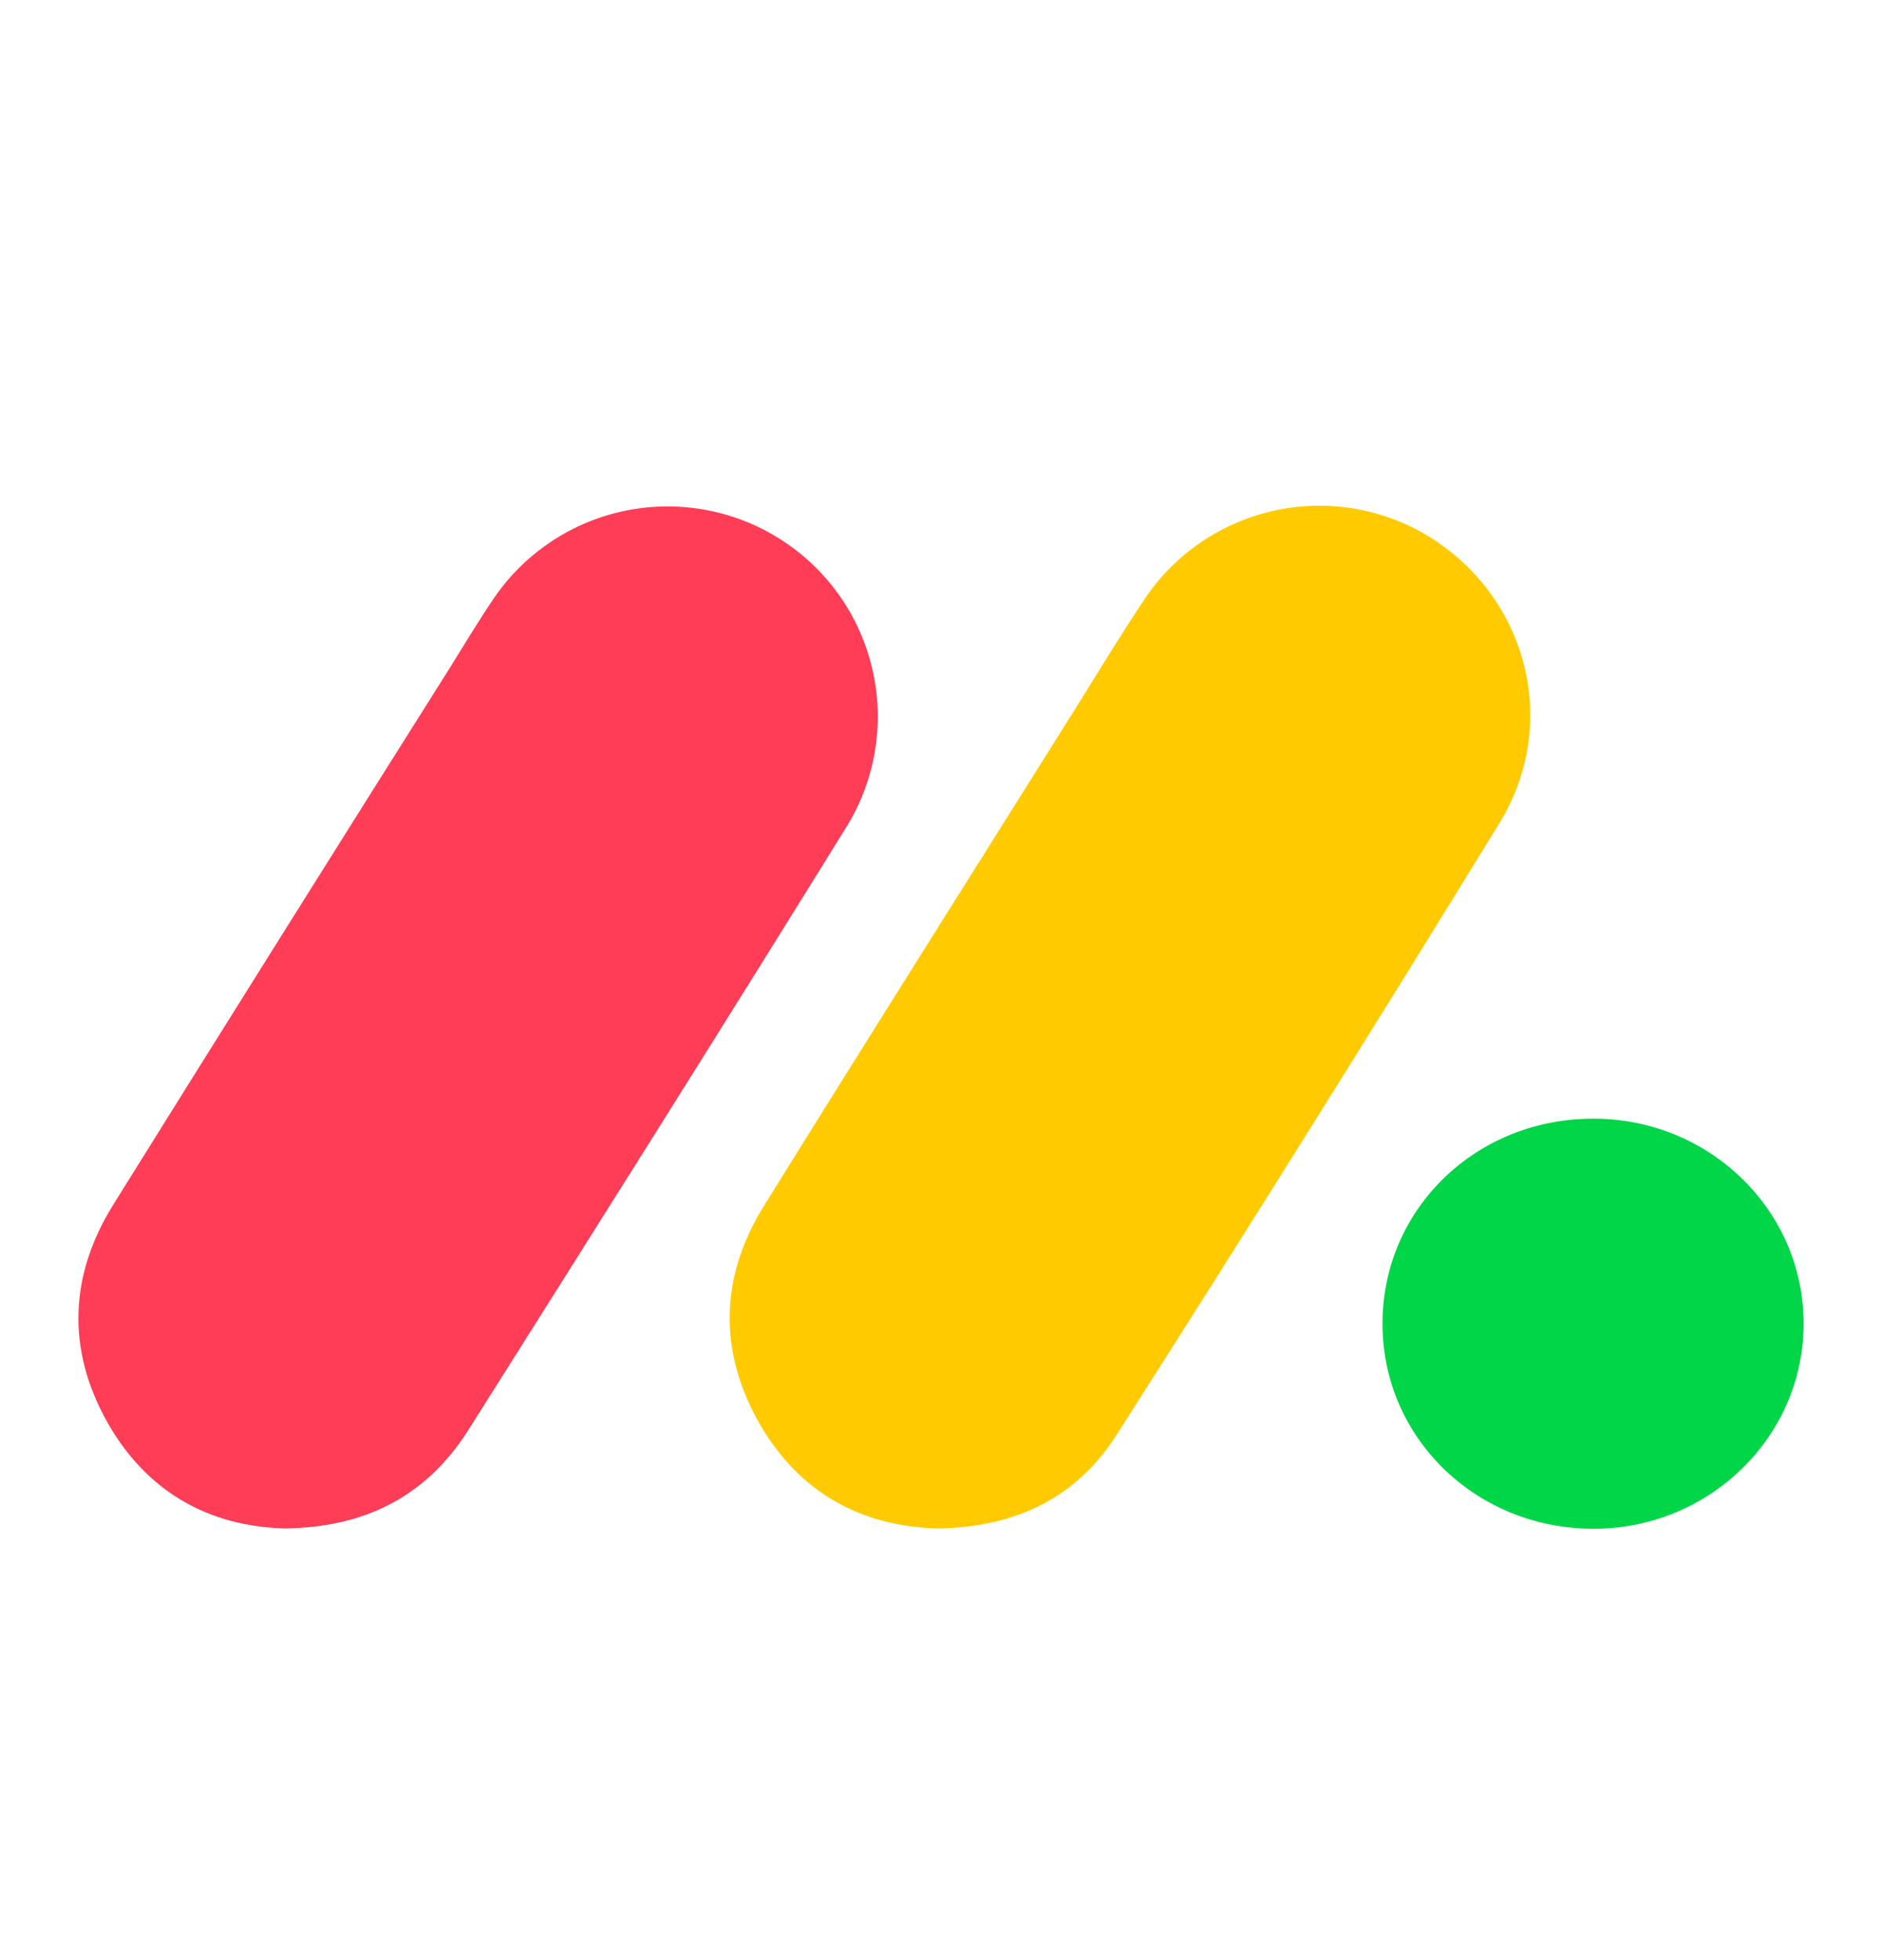 <svg width="24" height="25" viewBox="0 0 24 25" fill="none" xmlns="http://www.w3.org/2000/svg">
<path d="M11.96 19.494C10.992 19.471 10.192 19.043 9.682 18.151C9.159 17.228 9.182 16.284 9.739 15.385C11.067 13.244 12.413 11.114 13.75 8.98C14.023 8.543 14.29 8.1 14.576 7.672C14.956 7.086 15.55 6.672 16.231 6.517C16.912 6.362 17.626 6.479 18.222 6.843C19.481 7.619 19.902 9.232 19.118 10.504C17.516 13.114 15.891 15.711 14.243 18.295C13.735 19.094 12.965 19.48 11.96 19.494Z" fill="#FFCB00"/>
<path d="M3.639 19.494C2.661 19.471 1.866 19.024 1.366 18.135C0.85 17.213 0.883 16.267 1.443 15.367C2.871 13.075 4.306 10.787 5.747 8.501C5.93 8.206 6.112 7.903 6.307 7.617C6.703 7.044 7.306 6.647 7.989 6.511C8.671 6.375 9.381 6.509 9.966 6.887C10.551 7.264 10.967 7.854 11.124 8.533C11.282 9.211 11.169 9.924 10.81 10.521C9.214 13.1 7.595 15.669 5.975 18.235C5.449 19.068 4.676 19.48 3.639 19.494Z" fill="#FF3D57"/>
<path d="M20.336 14.268C21.81 14.275 23.003 15.446 23 16.883C23 18.341 21.775 19.517 20.288 19.498C18.8 19.48 17.628 18.322 17.63 16.879C17.632 15.415 18.829 14.258 20.336 14.268Z" fill="#00D647"/>
</svg>
